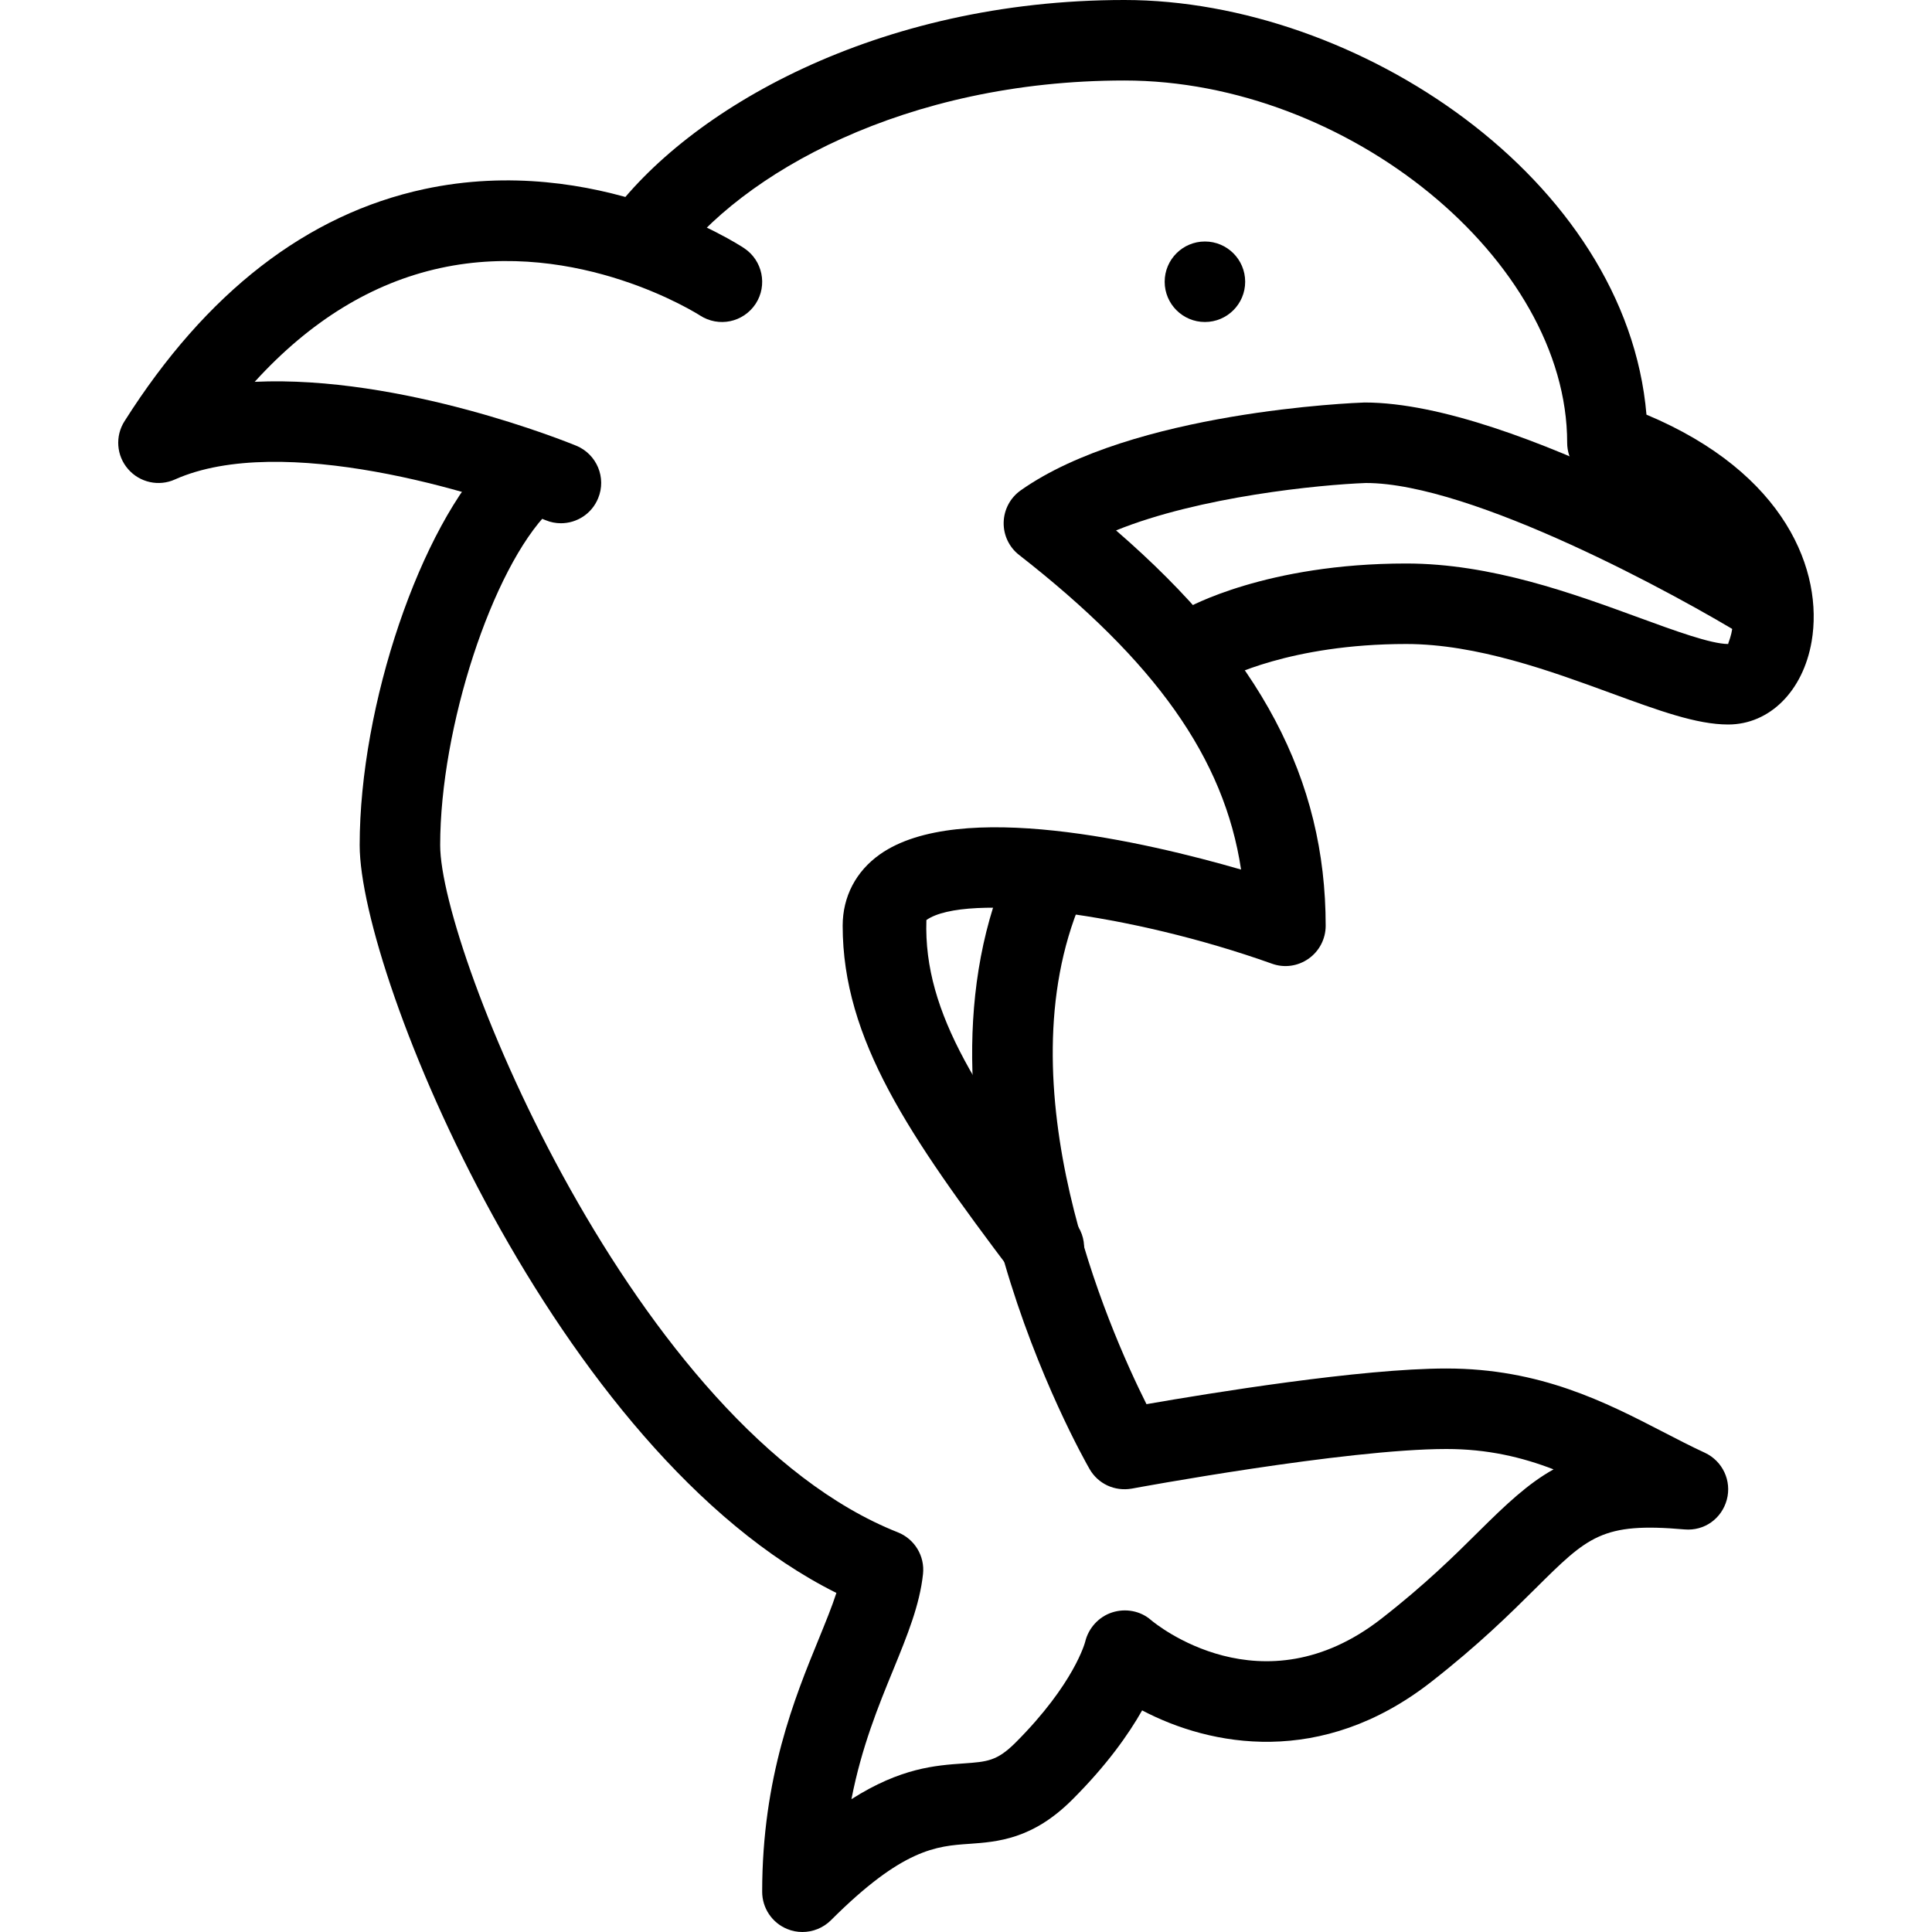 <?xml version="1.0" encoding="iso-8859-1"?>
<!-- Generator: Adobe Illustrator 19.0.0, SVG Export Plug-In . SVG Version: 6.00 Build 0)  -->
<svg version="1.1" id="Layer_1" xmlns="http://www.w3.org/2000/svg" xmlns:xlink="http://www.w3.org/1999/xlink" x="0px" y="0px"
	 viewBox="0 0 24 24" style="enable-background:new 0 0 24 24;" xml:space="preserve">
<g>
	<g>
		<path d="M6.968,6.5c-0.063,0-0.128-0.012-0.19-0.038C5.945,6.12,3.497,5.365,2.173,5.956c-0.199,0.09-0.437,0.039-0.582-0.129
			C1.446,5.661,1.428,5.418,1.547,5.232C2.56,3.632,3.814,2.662,5.27,2.349C7.403,1.891,9.17,3.033,9.244,3.083
			c0.229,0.152,0.293,0.461,0.143,0.691C9.234,4.005,8.928,4.07,8.694,3.918C8.679,3.908,7.187,2.955,5.469,3.33
			C4.623,3.514,3.851,3.988,3.164,4.743c1.83-0.085,3.887,0.75,3.995,0.794C7.414,5.643,7.536,5.935,7.43,6.19
			C7.351,6.383,7.165,6.5,6.968,6.5z"/>
	</g>
	<g>
		<path d="M9.968,24c-0.064,0-0.13-0.012-0.191-0.038c-0.187-0.077-0.309-0.26-0.309-0.462c0-1.421,0.405-2.413,0.702-3.138
			c0.085-0.209,0.164-0.401,0.22-0.574c-3.486-1.736-5.922-7.667-5.922-9.289c0-1.738,0.754-3.961,1.646-4.854
			c0.195-0.195,0.512-0.195,0.707,0s0.195,0.512,0,0.707C6.114,7.062,5.468,9.038,5.468,10.5c0,1.313,2.418,7.241,5.685,8.535
			c0.209,0.083,0.337,0.295,0.313,0.518c-0.041,0.384-0.193,0.757-0.369,1.188c-0.183,0.446-0.395,0.963-0.52,1.609
			c0.612-0.39,1.047-0.42,1.394-0.444c0.293-0.021,0.414-0.029,0.645-0.259c0.732-0.733,0.864-1.249,0.865-1.254
			c0.041-0.169,0.169-0.31,0.335-0.363c0.164-0.053,0.349-0.021,0.481,0.094c0.053,0.045,1.38,1.141,2.864-0.017
			c0.547-0.426,0.914-0.79,1.209-1.083c0.338-0.335,0.612-0.595,0.929-0.771C18.906,18.102,18.481,18,17.968,18
			c-1.252,0-3.882,0.487-3.908,0.492c-0.214,0.037-0.419-0.059-0.525-0.243c-0.098-0.171-2.39-4.221-1.027-7.444
			c0.108-0.254,0.404-0.373,0.655-0.266c0.255,0.107,0.374,0.401,0.267,0.655c-0.976,2.308,0.334,5.294,0.812,6.249
			C15.03,17.306,16.905,17,17.968,17c1.165,0,1.978,0.419,2.694,0.789c0.173,0.089,0.343,0.178,0.517,0.258
			c0.22,0.103,0.335,0.348,0.272,0.583c-0.063,0.233-0.277,0.391-0.526,0.369c-1.024-0.09-1.198,0.086-1.852,0.735
			c-0.314,0.312-0.705,0.699-1.298,1.162c-1.361,1.061-2.737,0.798-3.587,0.351c-0.169,0.298-0.438,0.68-0.867,1.108
			c-0.494,0.495-0.932,0.525-1.282,0.55c-0.405,0.028-0.825,0.057-1.718,0.95C10.226,23.949,10.098,24,9.968,24z"/>
	</g>
	<g>
		<path d="M12.968,16c-0.151,0-0.301-0.068-0.399-0.199c-1.269-1.682-2.101-2.889-2.101-4.301c0-0.362,0.165-0.677,0.464-0.888
			c0.984-0.692,3.303-0.152,4.485,0.19c-0.208-1.385-1.066-2.588-2.757-3.908c-0.125-0.097-0.196-0.248-0.192-0.406
			s0.082-0.305,0.211-0.396C14.067,5.11,16.834,5.004,16.951,5c1.888,0,5.142,1.989,5.279,2.074
			c0.235,0.145,0.309,0.453,0.164,0.688c-0.146,0.235-0.453,0.31-0.688,0.164C20.836,7.39,18.286,6,16.968,6
			c-0.572,0.021-2.063,0.167-3.104,0.589c1.796,1.555,2.604,3.092,2.604,4.911c0,0.163-0.079,0.315-0.212,0.409
			c-0.134,0.094-0.302,0.118-0.456,0.062c-1.758-0.627-3.802-0.886-4.292-0.542c-0.04,1.174,0.678,2.204,1.859,3.77
			c0.166,0.221,0.122,0.534-0.099,0.7C13.179,15.967,13.074,16,12.968,16z"/>
	</g>
	<g>
		<path d="M21.468,9c-0.393,0-0.86-0.172-1.454-0.389C19.272,8.339,18.347,8,17.468,8c-1.45,0-2.247,0.432-2.255,0.436
			c-0.239,0.133-0.544,0.049-0.68-0.191c-0.135-0.239-0.052-0.542,0.187-0.678C14.76,7.543,15.73,7,17.468,7
			c1.057,0,2.073,0.373,2.891,0.672C20.799,7.833,21.254,8,21.468,8c-0.004-0.015,0.09-0.178,0.054-0.456
			c-0.083-0.634-0.726-1.222-1.72-1.572c-0.2-0.071-0.334-0.26-0.334-0.472c0-2.271-2.725-4.5-5.5-4.5
			C11.251,1,9.2,2.152,8.374,3.293C8.212,3.517,7.897,3.567,7.676,3.405C7.452,3.243,7.401,2.931,7.563,2.707
			C8.539,1.359,10.898,0,13.968,0c2.893,0,6.236,2.224,6.485,5.151c1.737,0.728,2.199,1.952,2.052,2.816
			C22.399,8.585,21.983,9,21.468,9z"/>
	</g>
	<g>
		<circle cx="14.968" cy="3.5" r="0.5"/>
	</g>
</g>
<g>
</g>
<g>
</g>
<g>
</g>
<g>
</g>
<g>
</g>
<g>
</g>
<g>
</g>
<g>
</g>
<g>
</g>
<g>
</g>
<g>
</g>
<g>
</g>
<g>
</g>
<g>
</g>
<g>
</g>
</svg>
